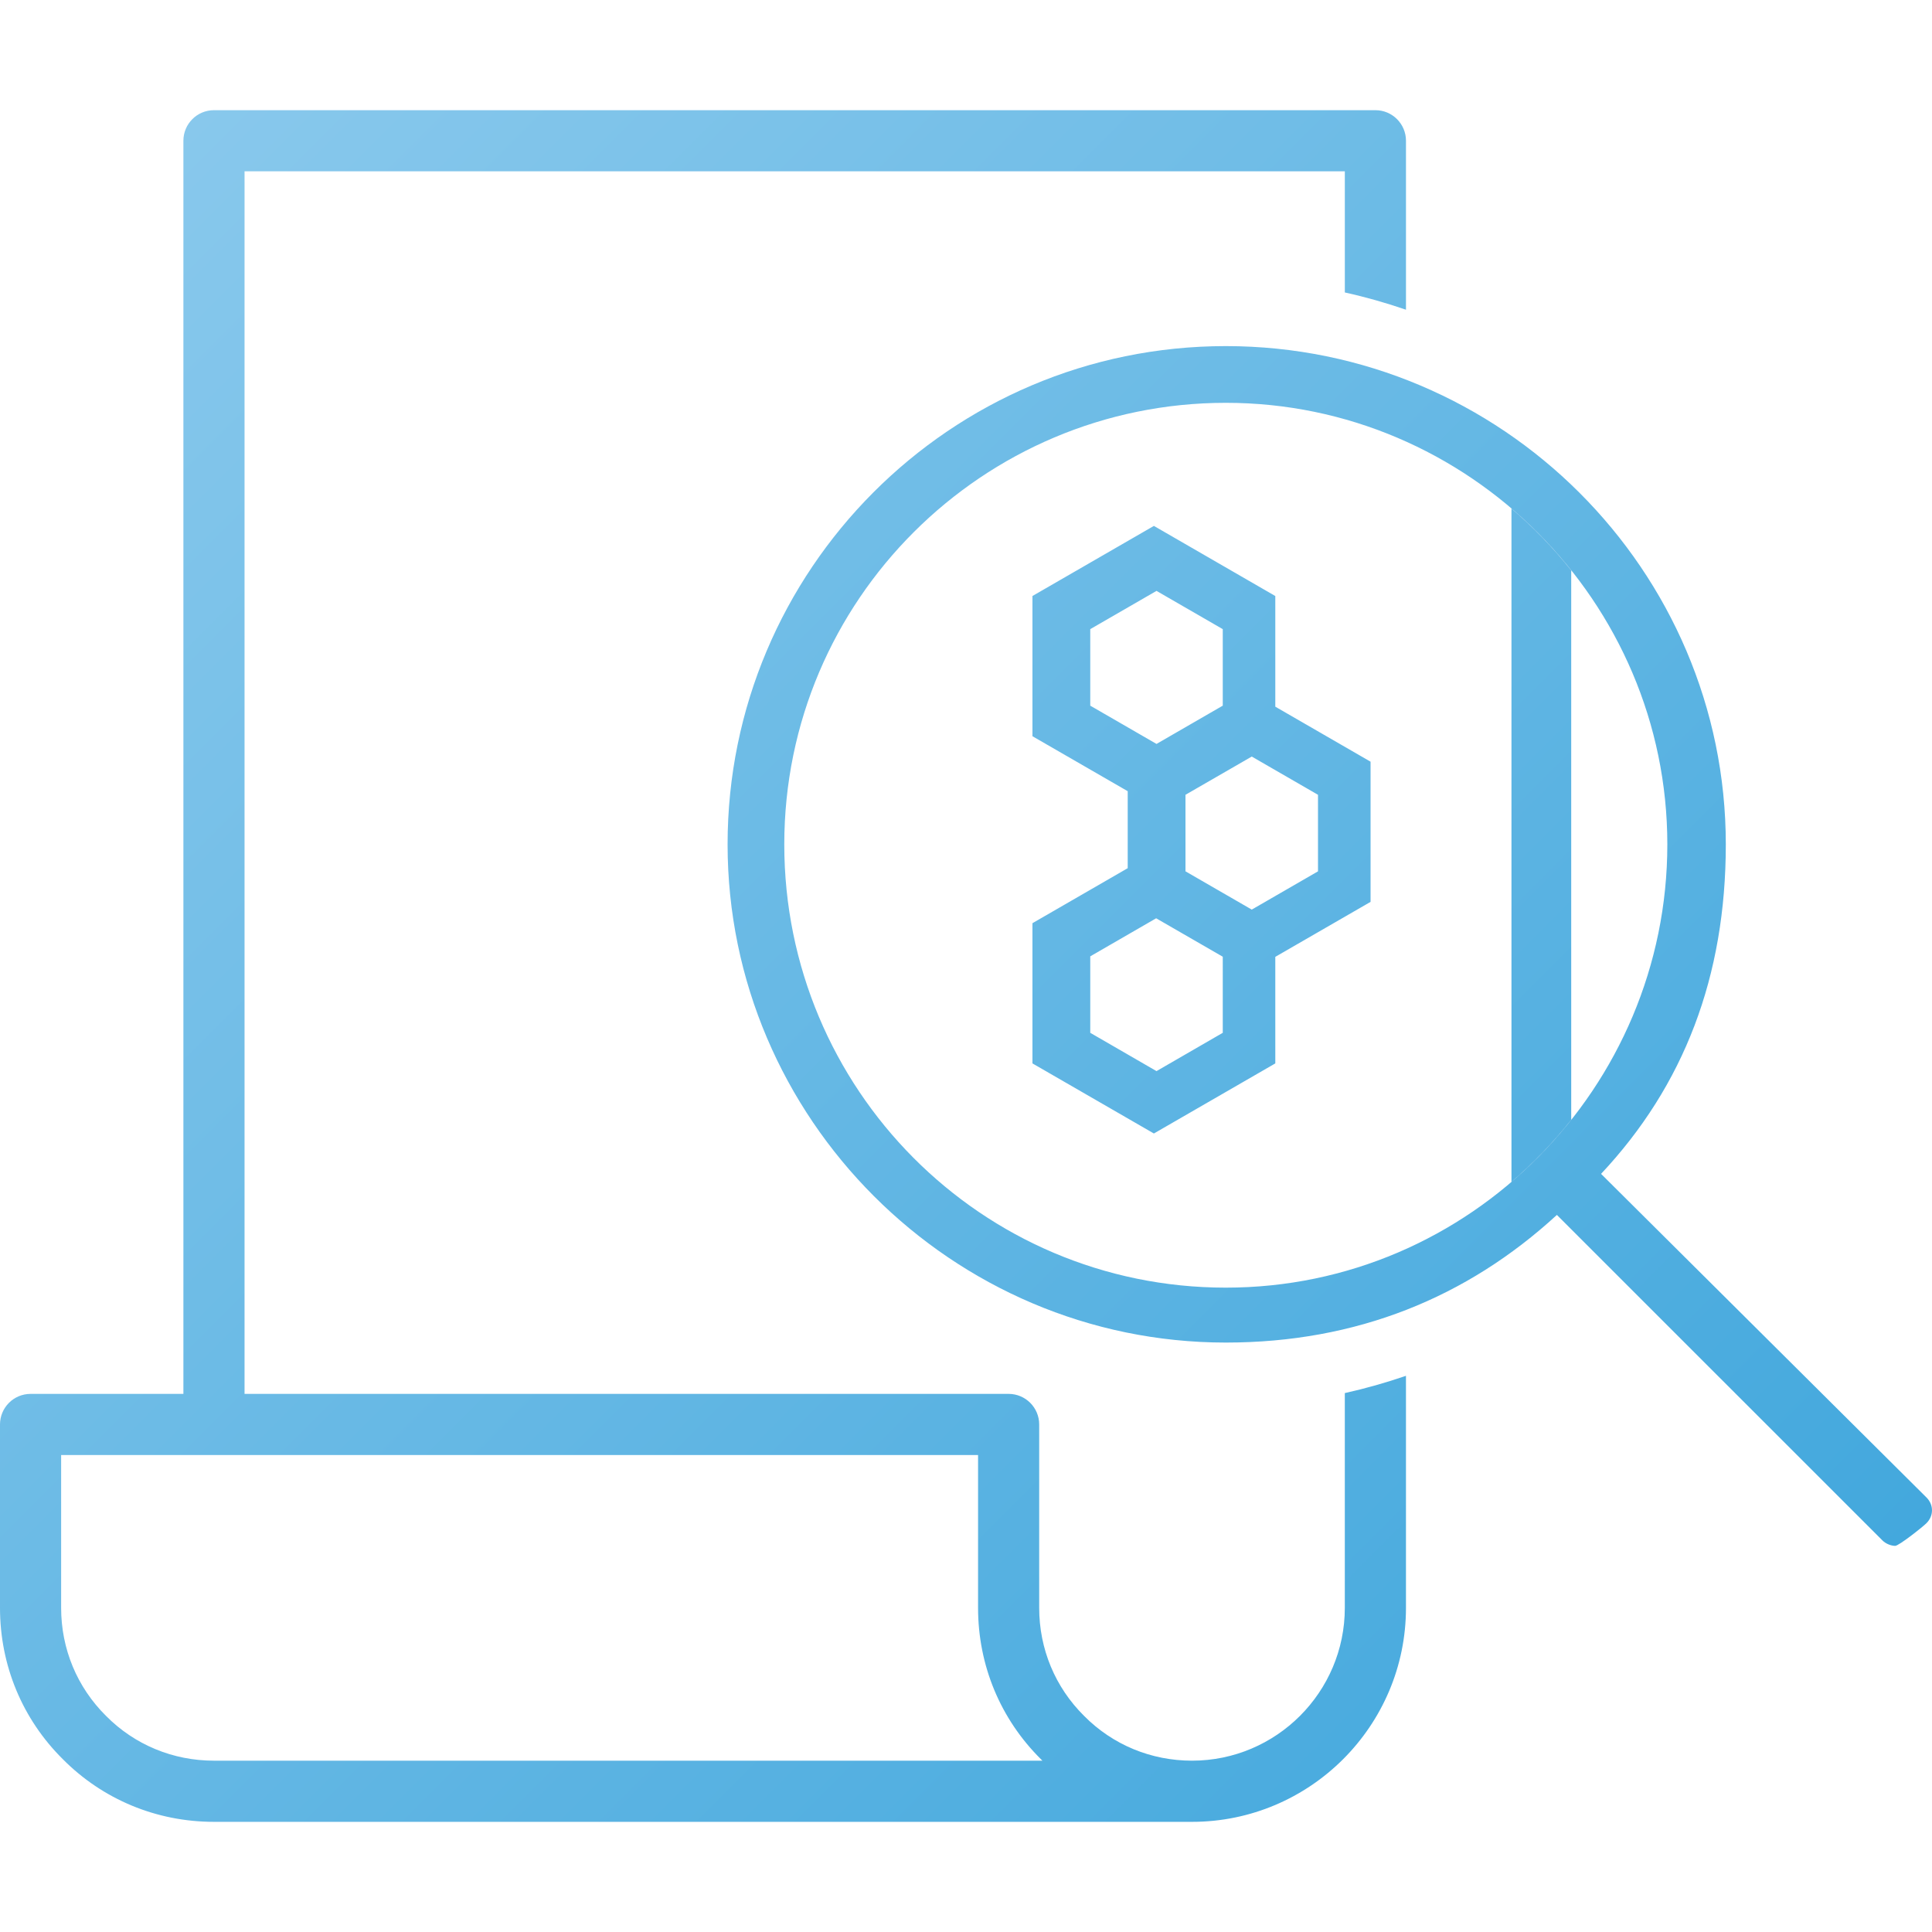 <svg xmlns="http://www.w3.org/2000/svg" xmlns:xlink="http://www.w3.org/1999/xlink" width="120px" height="120px" viewBox="0 0 120 120"><linearGradient id="SVGID_1_" gradientUnits="userSpaceOnUse" x1="-20.825" y1="95.328" x2="76.633" y2="-2.13" gradientTransform="matrix(1 0 0 -1 24 111.5)"><stop  offset="0" style="stop-color:#88C8EC"/><stop  offset="1" style="stop-color:#43A8DD"/></linearGradient><path fill="url(#SVGID_1_)" d="M76.137,21.497c-17.129,0-30.945,13.931-30.945,30.948c0,17.013,13.93,30.944,30.945,30.944 c8.106,0,14.969-2.787,20.564-7.928l20.213,20.21c0.227,0.231,0.566,0.345,0.798,0.345c0.228,0,1.718-1.179,1.945-1.41 c0.456-0.457,0.456-1.139,0-1.595l-20.212-20.1c5.139-5.479,7.748-12.246,7.748-20.467C107.193,35.428,93.266,21.497,76.137,21.497z M48.713,52.447c0-15.188,12.344-27.427,27.424-27.427c15.078,0,27.424,12.347,27.424,27.427c0,15.078-12.236,27.531-27.424,27.531 C60.948,79.979,48.713,67.631,48.713,52.447z M83.529,86.527v13.339c0,5.233-4.258,9.493-9.491,9.493 c-2.545,0-4.927-0.987-6.701-2.779c-1.804-1.787-2.791-4.168-2.791-6.714v-11.39c0-1.05-0.853-1.899-1.897-1.899h-47.46V10.641 h68.341v7.524c1.294,0.287,2.561,0.647,3.798,1.072V8.743c0-1.049-0.853-1.899-1.897-1.899H13.289c-1.049,0-1.898,0.851-1.898,1.899 v77.834H1.899C0.85,86.577,0,87.428,0,88.477v11.391c0,3.566,1.386,6.904,3.902,9.398c2.482,2.502,5.821,3.892,9.387,3.892h60.749 c7.327,0,13.289-5.964,13.289-13.29V85.454C86.09,85.879,84.823,86.239,83.529,86.527z M13.289,109.359 c-2.545,0-4.926-0.987-6.701-2.779c-1.804-1.787-2.791-4.168-2.791-6.714v-9.491h9.492h47.46v9.491c0,3.567,1.386,6.903,3.901,9.397 c0.033,0.03,0.062,0.062,0.096,0.096H13.289z M71.67,32.665l-7.543,4.354v8.709l7.543,4.353l7.541-4.353V37.02L71.67,32.665z M75.948,43.83l-4.115,2.377l-4.115-2.377v-4.753l4.115-2.376l4.115,2.376V43.83z M77.587,42.955l-7.543,4.355v8.707l7.543,4.352 l7.541-4.352V47.31L77.587,42.955z M81.863,54.121l-4.114,2.376l-4.117-2.376v-4.755l4.117-2.375l4.114,2.375V54.121z M71.67,52.986 l-7.543,4.355v8.709l7.543,4.353l7.541-4.353v-8.709L71.67,52.986z M75.948,64.15l-4.115,2.379l-4.115-2.379V59.4l4.115-2.377 l4.115,2.377V64.15z M97.591,35.431V69.55c-1.11,1.402-2.354,2.693-3.711,3.855V31.589C95.236,32.747,96.479,34.033,97.591,35.431z"/></svg>